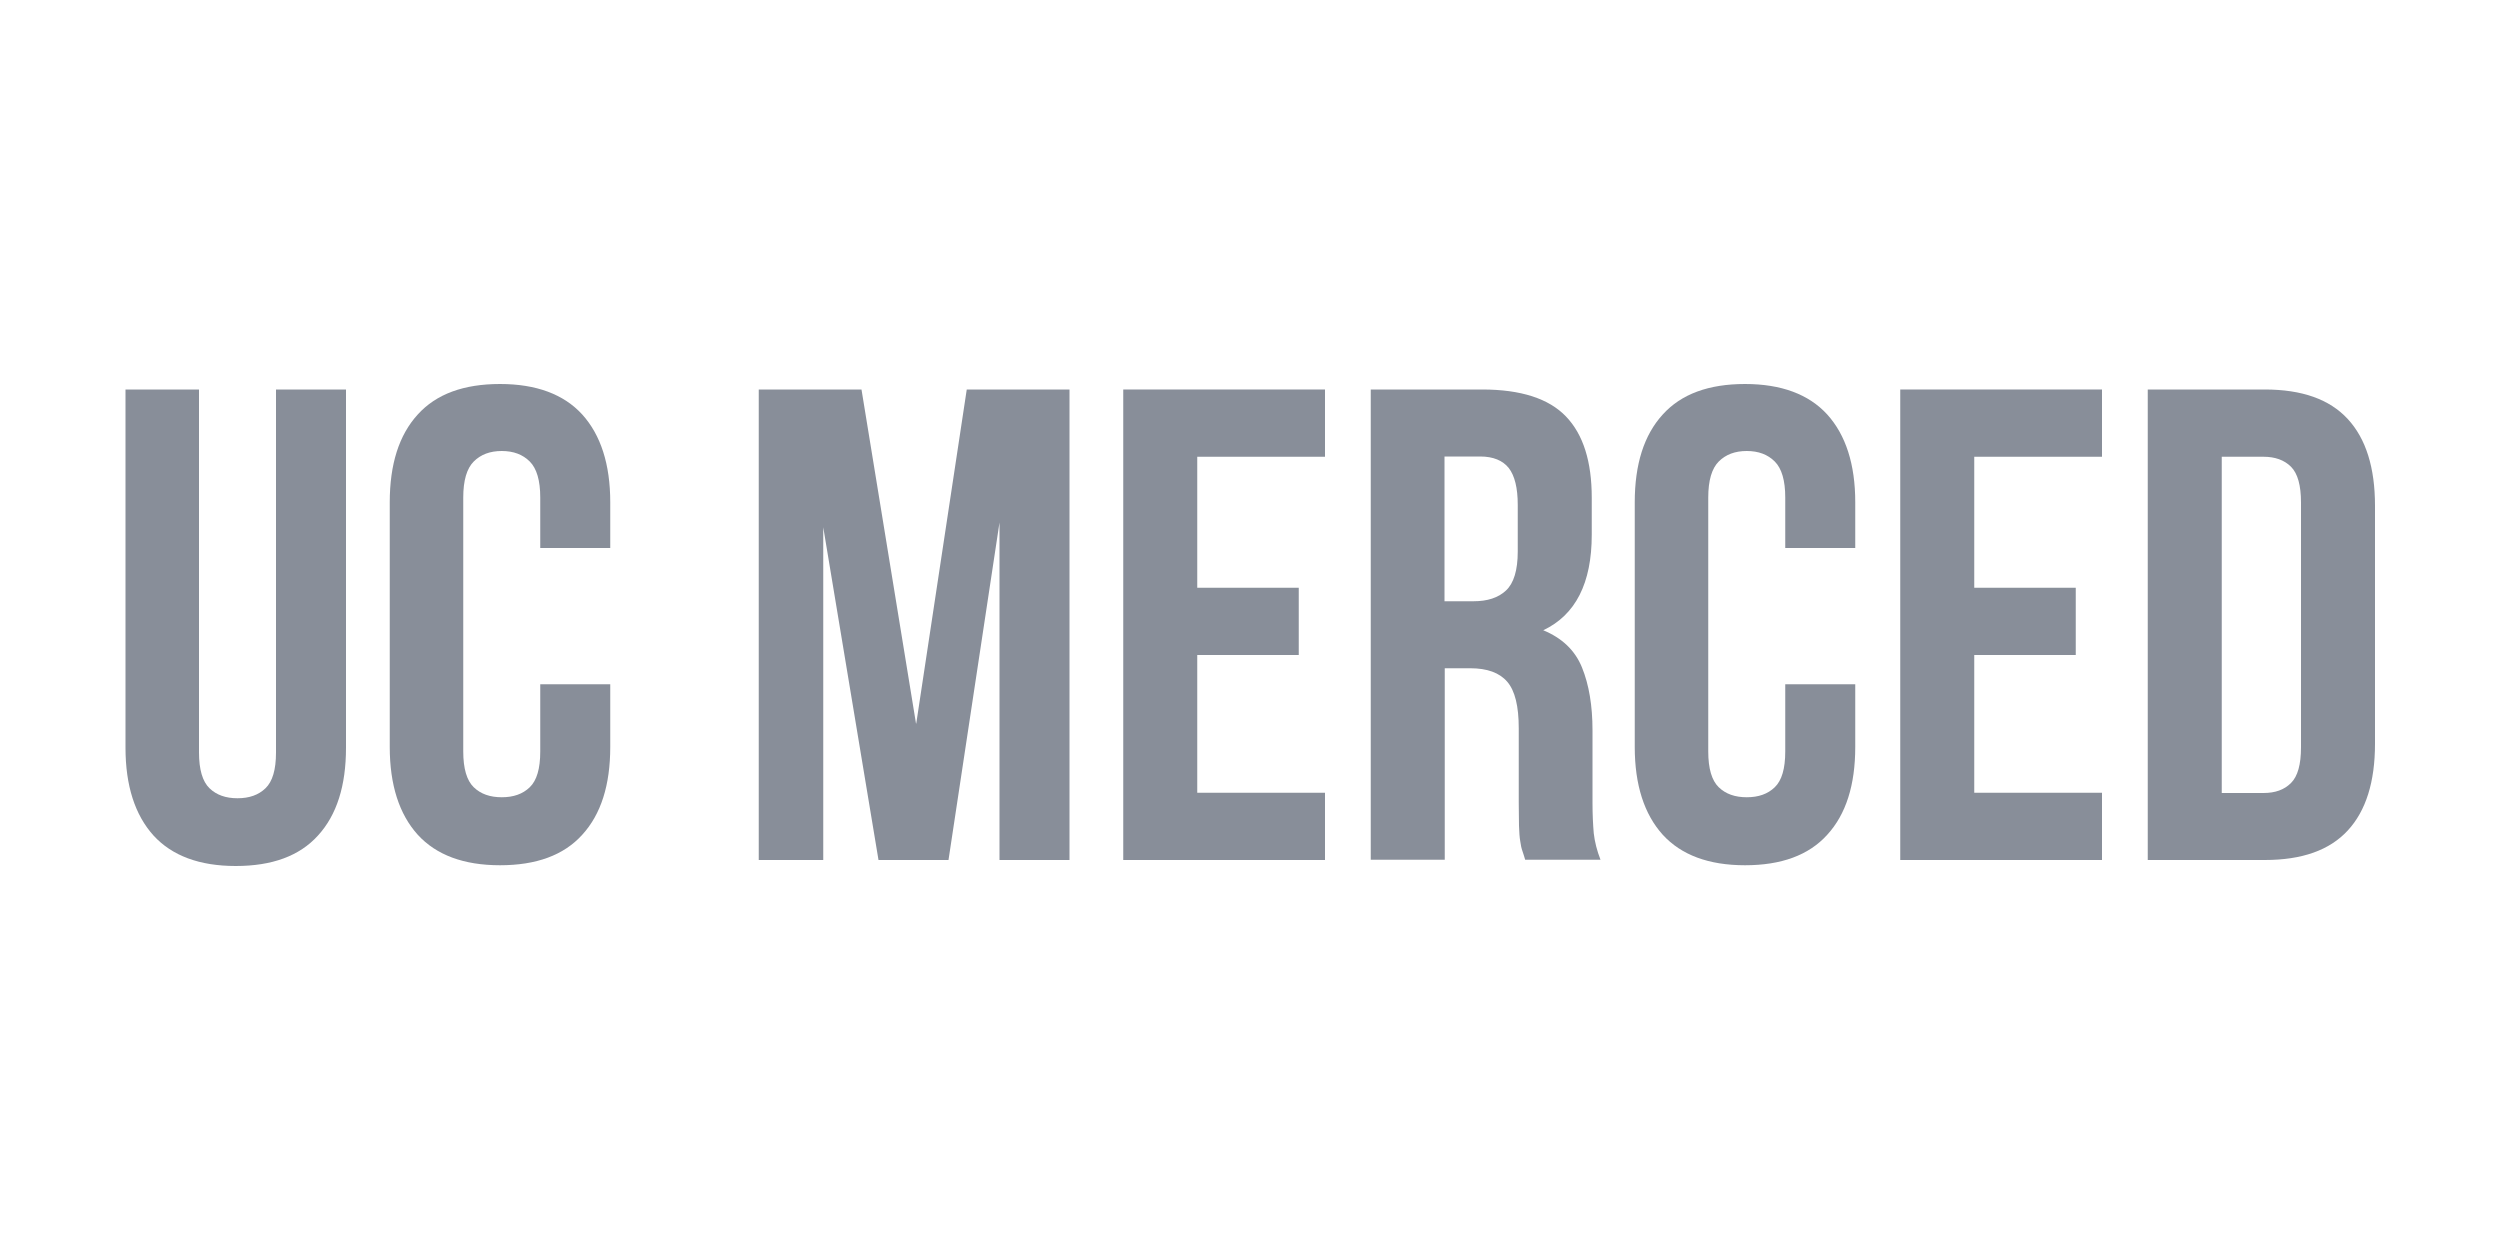 <?xml version="1.0" encoding="UTF-8"?>
<svg id="Capa_1" data-name="Capa 1" xmlns="http://www.w3.org/2000/svg" viewBox="0 0 100 50">
  <defs>
    <style>
      .cls-1 {
        fill: #888e99;
      }
    </style>
  </defs>
  <g>
    <path class="cls-1" d="M7.96,15.58v14.52c0,.68,.14,1.16,.42,1.43,.28,.27,.65,.4,1.12,.4s.84-.13,1.12-.4c.28-.27,.42-.74,.42-1.43V15.58h2.8v14.33c0,1.52-.37,2.69-1.12,3.51-.74,.82-1.84,1.22-3.29,1.22s-2.55-.41-3.29-1.22c-.74-.82-1.12-1.99-1.12-3.51V15.58h2.96Z"/>
    <path class="cls-1" d="M24.41,27.38v2.5c0,1.52-.37,2.69-1.12,3.51-.74,.82-1.84,1.22-3.29,1.22s-2.55-.41-3.29-1.22c-.74-.82-1.12-1.99-1.12-3.51v-9.79c0-1.52,.37-2.69,1.12-3.51,.74-.82,1.84-1.22,3.29-1.22s2.55,.41,3.29,1.22c.74,.82,1.12,1.99,1.12,3.51v1.83h-2.8v-2.02c0-.68-.14-1.16-.42-1.44-.28-.28-.65-.42-1.12-.42s-.84,.14-1.12,.42c-.28,.28-.42,.76-.42,1.44v10.16c0,.68,.14,1.16,.42,1.43,.28,.27,.65,.4,1.12,.4s.84-.13,1.12-.4c.28-.27,.42-.74,.42-1.43v-2.69h2.8Z"/>
  </g>
  <g>
    <path class="cls-1" d="M36.65,28.94l2.02-13.36h4.11v18.82h-2.8v-13.5l-2.04,13.5h-2.8l-2.21-13.31v13.31h-2.58V15.58h4.11l2.18,13.36Z"/>
    <path class="cls-1" d="M47.89,23.51h4.06v2.69h-4.06v5.51h5.11v2.69h-8.07V15.58h8.07v2.69h-5.11v5.24Z"/>
    <path class="cls-1" d="M61.01,34.4c-.04-.13-.07-.24-.11-.35-.04-.11-.07-.24-.09-.4-.03-.16-.04-.37-.05-.62,0-.25-.01-.56-.01-.94v-2.96c0-.88-.15-1.5-.46-1.86-.31-.36-.8-.54-1.48-.54h-1.02v7.66h-2.96V15.58h4.46c1.54,0,2.66,.36,3.35,1.08,.69,.72,1.03,1.8,1.03,3.25v1.48c0,1.94-.65,3.21-1.94,3.82,.75,.31,1.27,.8,1.55,1.49,.28,.69,.42,1.53,.42,2.51v2.9c0,.47,.02,.87,.05,1.22,.04,.35,.13,.7,.27,1.06h-3.01Zm-3.23-16.13v5.78h1.16c.56,0,.99-.14,1.3-.43,.31-.29,.47-.81,.47-1.56v-1.86c0-.68-.12-1.17-.36-1.48-.24-.3-.62-.46-1.14-.46h-1.43Z"/>
    <path class="cls-1" d="M74.21,27.38v2.5c0,1.52-.37,2.69-1.12,3.51-.74,.82-1.84,1.22-3.29,1.22s-2.55-.41-3.29-1.22c-.74-.82-1.12-1.99-1.12-3.51v-9.79c0-1.52,.37-2.69,1.12-3.51,.74-.82,1.84-1.22,3.29-1.22s2.55,.41,3.29,1.22c.74,.82,1.12,1.99,1.12,3.51v1.83h-2.8v-2.02c0-.68-.14-1.16-.42-1.44-.28-.28-.65-.42-1.12-.42s-.84,.14-1.12,.42c-.28,.28-.42,.76-.42,1.44v10.16c0,.68,.14,1.16,.42,1.43,.28,.27,.65,.4,1.12,.4s.84-.13,1.12-.4c.28-.27,.42-.74,.42-1.43v-2.69h2.8Z"/>
    <path class="cls-1" d="M78.97,23.51h4.06v2.69h-4.06v5.51h5.11v2.69h-8.07V15.58h8.07v2.69h-5.11v5.24Z"/>
    <path class="cls-1" d="M85.91,15.58h4.68c1.49,0,2.59,.39,3.32,1.18,.73,.79,1.09,1.95,1.09,3.47v9.52c0,1.52-.36,2.68-1.09,3.47s-1.83,1.18-3.32,1.18h-4.68V15.58Zm2.96,2.69v13.45h1.67c.47,0,.83-.13,1.1-.4s.4-.74,.4-1.43v-9.79c0-.68-.13-1.16-.4-1.43s-.64-.4-1.1-.4h-1.67Z"/>
  </g>
</svg>